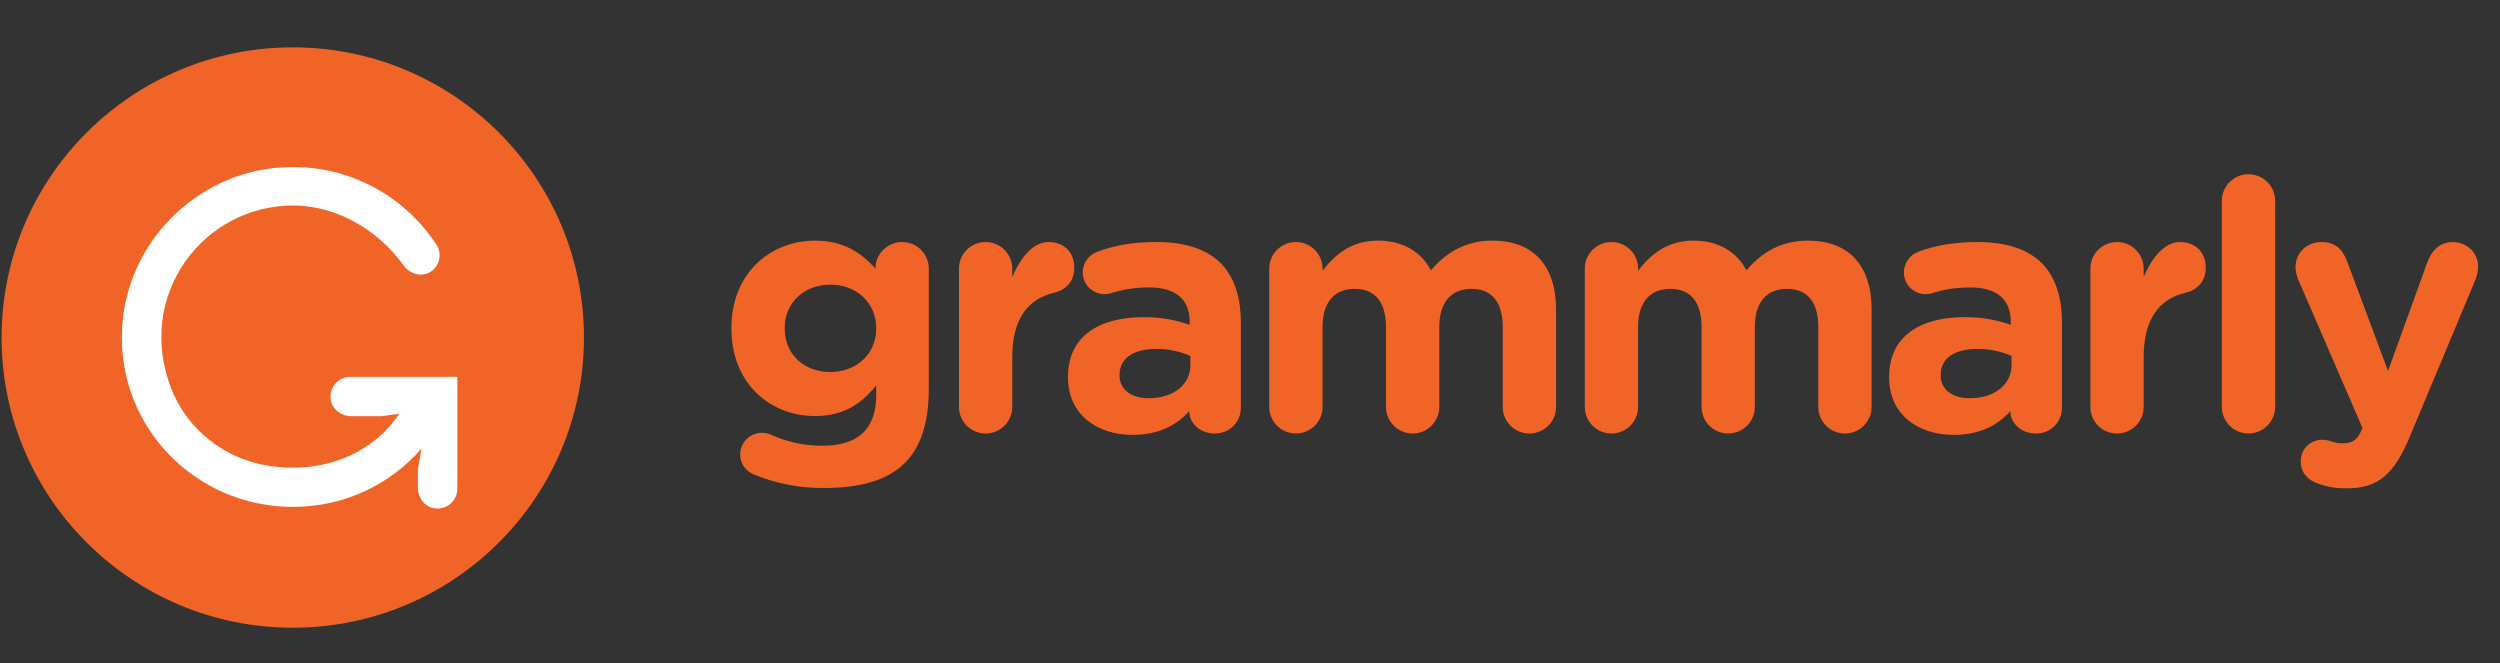 <svg width="196" height="52" viewBox="0 0 196 52" fill="none" xmlns="http://www.w3.org/2000/svg">
<rect x="0" y="0" width="196" height="52" fill="#333333" stroke="none"/>
<g clip-path="url(#clip0_8_346)">
<path fill-rule="evenodd" clip-rule="evenodd" d="M59.212 37.244C58.498 36.972 58.031 36.396 58.031 35.628C58.031 34.698 58.799 33.931 59.734 33.931C60.009 33.931 60.23 33.986 60.422 34.067C61.697 34.655 63.086 34.955 64.489 34.944C67.349 34.944 68.695 33.576 68.695 30.945V30.232C67.458 31.713 66.112 32.617 63.886 32.617C60.449 32.617 57.343 30.124 57.343 25.767V25.714C57.343 21.33 60.504 18.865 63.886 18.865C66.166 18.865 67.513 19.826 68.639 21.058V21.029C68.639 19.906 69.574 18.976 70.73 18.976C71.882 18.976 72.817 19.906 72.817 21.057V30.508C72.817 33.137 72.186 35.053 70.949 36.286C69.574 37.657 67.458 38.259 64.6 38.259C62.755 38.275 60.925 37.931 59.212 37.244ZM68.695 25.769V25.714C68.695 23.713 67.127 22.316 65.094 22.316C63.062 22.316 61.522 23.713 61.522 25.714V25.769C61.522 27.795 63.062 29.165 65.094 29.165C67.127 29.165 68.695 27.768 68.695 25.769ZM75.182 21.057C75.182 19.906 76.117 18.976 77.271 18.976C78.427 18.976 79.36 19.906 79.36 21.057V21.713C79.965 20.29 80.954 18.976 82.193 18.976C83.484 18.976 84.225 19.824 84.225 21.002C84.225 22.097 83.511 22.755 82.658 22.947C80.543 23.441 79.361 25.056 79.361 28.014V31.903C79.361 33.054 78.427 33.986 77.271 33.986C76.997 33.986 76.726 33.933 76.473 33.829C76.22 33.724 75.99 33.571 75.796 33.378C75.602 33.185 75.448 32.955 75.342 32.703C75.237 32.45 75.183 32.179 75.182 31.905V21.057ZM83.731 29.603V29.549C83.731 26.343 86.176 24.864 89.669 24.864C91.153 24.864 92.225 25.111 93.27 25.466V25.22C93.27 23.496 92.198 22.535 90.109 22.535C89.131 22.525 88.157 22.664 87.222 22.947C87.028 23.018 86.824 23.056 86.618 23.057C86.392 23.061 86.168 23.021 85.958 22.937C85.748 22.854 85.557 22.729 85.395 22.571C85.234 22.413 85.106 22.224 85.019 22.015C84.931 21.807 84.886 21.583 84.886 21.358C84.886 20.618 85.35 19.989 86.013 19.741C87.332 19.248 88.761 18.976 90.712 18.976C92.993 18.976 94.643 19.578 95.687 20.618C96.786 21.713 97.282 23.331 97.282 25.303V31.985C97.282 33.109 96.375 33.986 95.248 33.986C94.038 33.986 93.241 33.137 93.241 32.26V32.231C92.225 33.355 90.824 34.094 88.788 34.094C86.013 34.094 83.731 32.507 83.731 29.603ZM93.324 28.643V27.905C92.484 27.536 91.576 27.349 90.658 27.356C88.87 27.356 87.772 28.069 87.772 29.384V29.439C87.772 30.562 88.707 31.22 90.053 31.22C92.006 31.22 93.324 30.151 93.324 28.643ZM99.509 21.057C99.509 19.906 100.444 18.976 101.599 18.976C102.753 18.976 103.688 19.906 103.688 21.057V21.221C104.648 19.989 105.914 18.865 108.03 18.865C109.954 18.865 111.41 19.714 112.18 21.194C113.472 19.688 115.013 18.865 117.017 18.865C120.124 18.865 121.995 20.729 121.995 24.262V31.903C121.995 33.054 121.058 33.986 119.904 33.986C119.631 33.986 119.359 33.933 119.106 33.829C118.853 33.725 118.623 33.572 118.428 33.378C118.234 33.185 118.08 32.956 117.975 32.703C117.869 32.45 117.815 32.179 117.814 31.905V25.631C117.814 23.659 116.934 22.646 115.369 22.646C113.802 22.646 112.84 23.659 112.84 25.631V31.905C112.84 33.054 111.907 33.986 110.751 33.986C110.198 33.986 109.668 33.768 109.276 33.378C108.884 32.987 108.664 32.458 108.662 31.905V25.631C108.662 23.659 107.782 22.646 106.217 22.646C104.648 22.646 103.688 23.659 103.688 25.631V31.905C103.688 33.054 102.753 33.986 101.599 33.986C101.325 33.986 101.054 33.933 100.8 33.829C100.547 33.725 100.317 33.572 100.123 33.379C99.928 33.185 99.774 32.956 99.669 32.703C99.564 32.45 99.509 32.179 99.509 31.905V21.057ZM124.248 21.057C124.248 19.906 125.183 18.976 126.337 18.976C127.493 18.976 128.427 19.906 128.427 21.057V21.221C129.388 19.989 130.652 18.865 132.77 18.865C134.693 18.865 136.15 19.714 136.92 21.194C138.211 19.688 139.751 18.865 141.757 18.865C144.863 18.865 146.733 20.729 146.733 24.262V31.903C146.733 33.054 145.798 33.986 144.642 33.986C144.09 33.986 143.559 33.768 143.167 33.378C142.776 32.987 142.555 32.458 142.554 31.905V25.631C142.554 23.659 141.673 22.646 140.108 22.646C138.54 22.646 137.579 23.659 137.579 25.631V31.905C137.579 33.054 136.644 33.986 135.49 33.986C135.217 33.986 134.945 33.933 134.692 33.829C134.439 33.724 134.209 33.571 134.015 33.378C133.821 33.185 133.667 32.955 133.562 32.703C133.457 32.45 133.402 32.179 133.402 31.905V25.631C133.402 23.659 132.522 22.646 130.955 22.646C129.388 22.646 128.426 23.659 128.426 25.631V31.905C128.426 33.054 127.493 33.986 126.337 33.986C126.063 33.986 125.792 33.933 125.539 33.829C125.286 33.724 125.056 33.571 124.862 33.378C124.668 33.185 124.514 32.955 124.408 32.703C124.303 32.45 124.249 32.179 124.248 31.905V21.057ZM148.108 29.603V29.549C148.108 26.343 150.555 24.864 154.046 24.864C155.271 24.853 156.49 25.057 157.645 25.466V25.22C157.645 23.496 156.573 22.535 154.484 22.535C153.33 22.535 152.395 22.7 151.598 22.947C151.405 23.018 151.201 23.056 150.995 23.057C150.769 23.062 150.544 23.021 150.334 22.938C150.124 22.855 149.932 22.73 149.771 22.572C149.609 22.414 149.481 22.225 149.394 22.016C149.306 21.808 149.261 21.584 149.262 21.358C149.262 20.618 149.73 19.989 150.388 19.741C151.709 19.248 153.138 18.976 155.089 18.976C157.371 18.976 159.02 19.578 160.064 20.618C161.163 21.713 161.658 23.331 161.658 25.303V31.985C161.658 32.251 161.605 32.513 161.502 32.758C161.4 33.003 161.25 33.225 161.06 33.411C160.871 33.597 160.647 33.744 160.4 33.843C160.154 33.941 159.89 33.99 159.625 33.986C158.415 33.986 157.618 33.137 157.618 32.26V32.231C156.602 33.355 155.198 34.094 153.165 34.094C150.388 34.094 148.108 32.507 148.108 29.603ZM157.701 28.643V27.905C156.861 27.536 155.952 27.349 155.035 27.356C153.247 27.356 152.149 28.069 152.149 29.384V29.439C152.149 30.562 153.082 31.22 154.43 31.22C156.381 31.22 157.701 30.151 157.701 28.643ZM163.886 21.057C163.886 19.906 164.82 18.976 165.974 18.976C167.13 18.976 168.063 19.906 168.063 21.057V21.713C168.668 20.29 169.657 18.976 170.896 18.976C172.186 18.976 172.929 19.824 172.929 21.002C172.929 22.097 172.213 22.755 171.362 22.947C169.246 23.441 168.063 25.056 168.063 28.014V31.903C168.063 33.054 167.13 33.986 165.974 33.986C165.421 33.986 164.891 33.768 164.499 33.378C164.108 32.987 163.887 32.458 163.886 31.905V21.057ZM174.193 15.743C174.193 14.59 175.128 13.662 176.282 13.662C177.437 13.662 178.372 14.59 178.372 15.743V31.903C178.372 33.054 177.437 33.986 176.282 33.986C175.729 33.986 175.198 33.768 174.807 33.378C174.415 32.987 174.194 32.458 174.193 31.905V15.741V15.743ZM181.698 37.902C181.093 37.684 180.378 37.19 180.378 36.178C180.373 35.958 180.412 35.739 180.493 35.534C180.573 35.329 180.694 35.142 180.847 34.984C181.001 34.826 181.184 34.7 181.387 34.613C181.589 34.526 181.807 34.48 182.028 34.479C182.357 34.479 182.549 34.533 182.714 34.589C183.071 34.698 183.292 34.754 183.595 34.754C184.336 34.754 184.694 34.616 185.078 33.877L185.216 33.547L180.187 21.934C180.061 21.628 179.987 21.303 179.966 20.973C179.966 19.797 180.874 18.976 182.028 18.976C183.071 18.976 183.676 19.55 184.033 20.536L187.223 29.083L190.301 20.564C190.631 19.688 191.234 18.976 192.308 18.976C193.379 18.976 194.285 19.797 194.285 20.893C194.285 21.221 194.176 21.687 194.094 21.879L188.953 34.178C187.716 37.163 186.48 38.286 183.979 38.286C183.044 38.286 182.385 38.15 181.698 37.902Z" fill="#F06527"/>
<path fill-rule="evenodd" clip-rule="evenodd" d="M45.782 26.463C45.782 39.027 35.561 49.213 22.953 49.213C10.346 49.213 0.125 39.027 0.125 26.463C0.125 13.899 10.346 3.713 22.953 3.713C35.561 3.713 45.782 13.899 45.782 26.463Z" fill="#F06527"/>
<path fill-rule="evenodd" clip-rule="evenodd" d="M25.937 31.376C26.072 32.12 26.774 32.631 27.534 32.631H29.926L31.312 32.438C29.093 35.681 25.242 37.173 21.031 36.515C17.603 35.979 14.658 33.666 13.415 30.438C10.594 23.109 15.964 16.113 22.963 16.113C26.611 16.113 29.809 18.24 31.643 20.809C32.13 21.509 33.096 21.765 33.799 21.28C34.118 21.063 34.343 20.734 34.429 20.358C34.514 19.982 34.454 19.588 34.26 19.255C32.96 17.23 31.139 15.593 28.988 14.514C26.838 13.436 24.436 12.956 22.037 13.125C15.362 13.571 9.961 19.015 9.576 25.67C9.131 33.416 15.295 39.739 22.963 39.739C24.875 39.746 26.766 39.342 28.508 38.552C30.249 37.762 31.799 36.606 33.053 35.163L32.762 36.786V38.252C32.762 39.007 33.274 39.708 34.021 39.843C34.245 39.885 34.474 39.877 34.694 39.82C34.914 39.764 35.119 39.659 35.294 39.515C35.469 39.37 35.61 39.189 35.707 38.983C35.804 38.778 35.855 38.554 35.856 38.327V29.546H27.458C27.23 29.546 27.006 29.596 26.8 29.692C26.594 29.788 26.413 29.929 26.267 30.104C26.122 30.278 26.017 30.483 25.96 30.703C25.903 30.923 25.895 31.152 25.937 31.376Z" fill="white"/>
</g>
<defs>
<clipPath id="clip0_8_346">
<rect width="195" height="52" fill="white" transform="translate(0.125)"/>
</clipPath>
</defs>
</svg>
